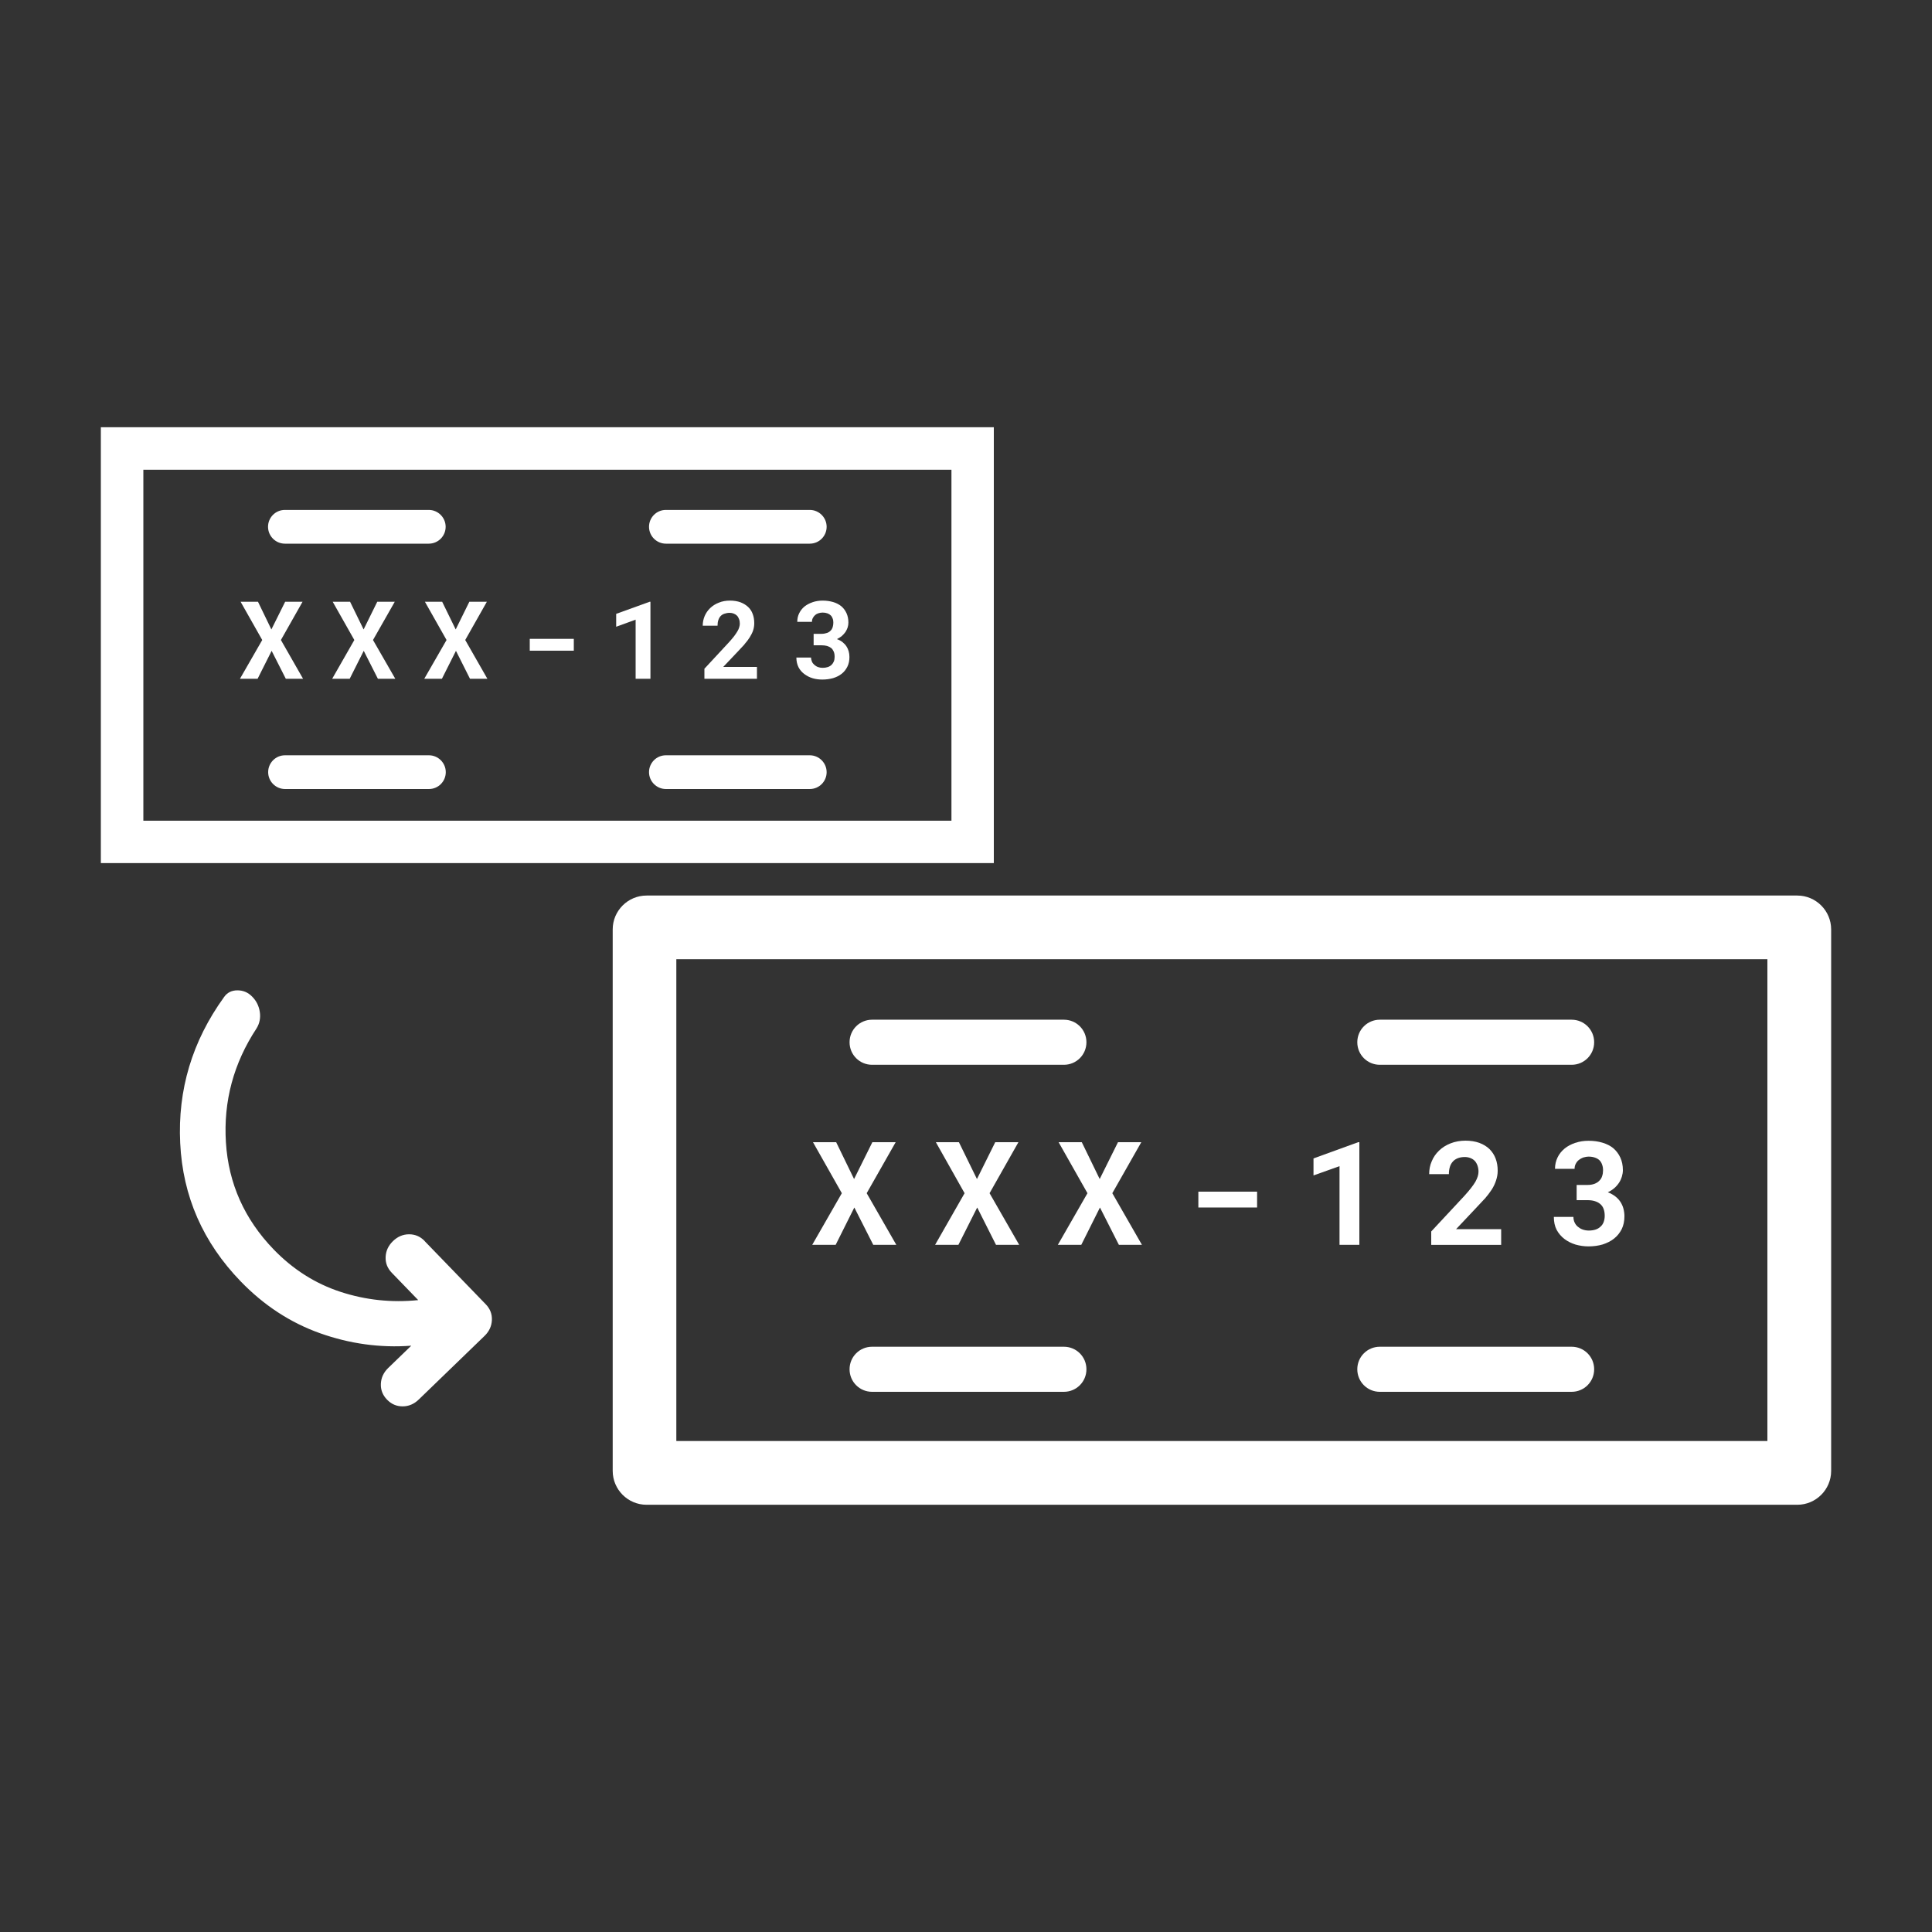 <?xml version="1.0" encoding="UTF-8"?>
<svg id="Layer_1" data-name="Layer 1" xmlns="http://www.w3.org/2000/svg" xmlns:xlink="http://www.w3.org/1999/xlink" viewBox="0 0 150 150">
  <rect x="0" y="0" width="150" height="150" fill="#333333" stroke="none"/>
  <defs>
    <style>
      .cls-1 {
        fill: none;
      }

      .cls-1, .cls-2 {
        stroke-width: 0px;
      }

      .cls-2 {
        fill: #fff;
      }

      .cls-3 {
        clip-path: url(#clippath);
      }
    </style>
    <clipPath id="clippath">
      <rect class="cls-1" width="150" height="150"/>
    </clipPath>
  </defs>
  <g class="cls-3">
    <g>
      <path class="cls-2" d="M77.16,33.17H7.83v33.84h69.33v-33.84ZM73.87,63.72H11.13v-27.25h62.74v27.25Z"/>
      <path class="cls-2" d="M22.12,42.21h11.17c.73,0,1.31-.59,1.31-1.31s-.59-1.31-1.31-1.31h-11.17c-.73,0-1.31.59-1.31,1.31s.59,1.31,1.31,1.31Z"/>
      <path class="cls-2" d="M33.3,58.64h-11.17c-.73,0-1.31.59-1.31,1.31s.59,1.31,1.31,1.31h11.17c.73,0,1.31-.59,1.31-1.31s-.59-1.31-1.31-1.31Z"/>
      <path class="cls-2" d="M51.7,42.21h11.17c.73,0,1.31-.59,1.31-1.31s-.59-1.31-1.31-1.31h-11.17c-.73,0-1.31.59-1.31,1.31s.59,1.31,1.31,1.31Z"/>
      <path class="cls-2" d="M62.87,58.64h-11.17c-.73,0-1.31.59-1.31,1.31s.59,1.31,1.31,1.31h11.17c.73,0,1.31-.59,1.31-1.31s-.59-1.31-1.31-1.31Z"/>
      <polygon class="cls-2" points="20 52.7 21.09 50.53 22.19 52.7 23.53 52.7 21.81 49.69 23.49 46.72 22.14 46.72 21.07 48.87 20.03 46.72 18.68 46.72 20.36 49.69 18.63 52.7 20 52.7"/>
      <polygon class="cls-2" points="27.15 52.7 28.24 50.53 29.34 52.7 30.69 52.7 28.96 49.69 30.65 46.72 29.29 46.72 28.23 48.87 27.18 46.72 25.83 46.72 27.51 49.69 25.79 52.7 27.15 52.7"/>
      <polygon class="cls-2" points="32.99 46.72 34.67 49.69 32.94 52.7 34.31 52.7 35.4 50.53 36.49 52.7 37.84 52.7 36.12 49.69 37.8 46.72 36.44 46.72 35.38 48.87 34.33 46.72 32.99 46.72"/>
      <rect class="cls-2" x="41.13" y="49.6" width="3.42" height=".92"/>
      <polygon class="cls-2" points="49.35 52.7 50.5 52.7 50.5 46.72 50.44 46.72 47.84 47.66 47.84 48.66 49.35 48.11 49.35 52.7"/>
      <path class="cls-2" d="M57.8,50.02c.16-.18.3-.36.41-.54.11-.18.2-.35.26-.53.06-.18.09-.37.09-.57,0-.26-.04-.5-.12-.71-.08-.22-.2-.4-.36-.55-.16-.15-.36-.27-.59-.36-.23-.08-.5-.13-.81-.13s-.61.05-.87.16c-.26.1-.48.24-.67.42-.19.18-.33.39-.43.62-.1.24-.15.49-.15.75h1.15c0-.16.02-.31.06-.43.04-.13.1-.23.18-.32.08-.08.17-.14.29-.18.12-.04.25-.07.41-.07.12,0,.22.02.32.06.1.04.18.09.25.16.07.07.12.16.16.27.04.1.06.22.06.36,0,.09-.02.18-.05.28-.03.1-.07.2-.14.31-.07.11-.15.24-.25.37-.1.13-.23.28-.38.45l-1.93,2.08v.78h4.08v-.92h-2.62l1.13-1.19c.19-.2.37-.39.53-.57Z"/>
      <path class="cls-2" d="M63.08,46.76c-.24.08-.44.19-.62.33-.18.15-.31.32-.41.52-.1.2-.15.42-.15.67h1.14c0-.11.02-.21.07-.3s.1-.16.18-.23c.07-.06.16-.11.26-.14.1-.03.21-.05.32-.05.14,0,.26.02.37.06.11.04.19.09.26.16.07.07.12.16.15.25.04.1.05.2.05.32s-.02.23-.05.34c-.03.1-.08.19-.15.26-.07.08-.17.15-.29.19-.12.04-.26.07-.42.07h-.62v.89h.62c.16,0,.3.02.42.05.13.04.23.09.32.16.09.07.15.17.2.28.05.11.07.25.07.41,0,.13-.02.25-.06.35-.04.1-.1.19-.17.26-.08.08-.18.14-.3.18-.12.04-.25.06-.4.06-.13,0-.25-.02-.36-.06-.11-.04-.2-.1-.28-.17-.08-.07-.15-.15-.19-.25-.04-.1-.07-.21-.07-.32h-1.14c0,.29.06.54.17.76.11.21.27.39.46.53.19.14.4.25.64.32.24.07.49.1.75.1.3,0,.57-.04.83-.11.26-.08.48-.19.67-.34.19-.15.33-.33.44-.55.11-.22.16-.47.16-.75,0-.16-.02-.31-.06-.45-.04-.14-.1-.27-.18-.39-.08-.12-.18-.22-.3-.32-.12-.09-.26-.17-.43-.23.14-.07.27-.15.38-.24.11-.1.2-.2.28-.31.07-.11.13-.23.17-.35.04-.13.06-.25.06-.38,0-.28-.05-.52-.15-.74-.1-.21-.23-.39-.41-.54-.18-.14-.39-.25-.63-.32-.25-.07-.52-.11-.81-.11-.27,0-.53.04-.77.12Z"/>
      <path class="cls-2" d="M139.54,69.53H50.2c-1.45,0-2.63,1.18-2.63,2.63v42.04c0,1.45,1.18,2.63,2.63,2.63h89.34c1.45,0,2.63-1.18,2.63-2.63v-42.04c0-1.45-1.18-2.63-2.63-2.63ZM137.22,111.88H52.51v-37.41h84.71v37.41Z"/>
      <path class="cls-2" d="M67.71,82.67h14.89c.97,0,1.75-.78,1.75-1.75s-.78-1.75-1.75-1.75h-14.89c-.97,0-1.75.78-1.75,1.75s.78,1.75,1.75,1.75Z"/>
      <path class="cls-2" d="M82.6,104.56h-14.89c-.97,0-1.75.78-1.75,1.75s.78,1.75,1.75,1.75h14.89c.97,0,1.75-.78,1.75-1.75s-.78-1.75-1.75-1.75Z"/>
      <path class="cls-2" d="M107.13,82.67h14.89c.97,0,1.75-.78,1.75-1.75s-.78-1.75-1.75-1.75h-14.89c-.97,0-1.75.78-1.75,1.75s.78,1.75,1.75,1.75Z"/>
      <path class="cls-2" d="M122.02,104.56h-14.89c-.97,0-1.75.78-1.75,1.75s.78,1.75,1.75,1.75h14.89c.97,0,1.75-.78,1.75-1.75s-.78-1.75-1.75-1.75Z"/>
      <polygon class="cls-2" points="64.88 96.65 66.33 93.75 67.8 96.65 69.59 96.65 67.29 92.64 69.54 88.68 67.73 88.68 66.31 91.54 64.92 88.68 63.12 88.68 65.36 92.64 63.06 96.65 64.88 96.65"/>
      <polygon class="cls-2" points="74.41 96.65 75.87 93.75 77.33 96.65 79.13 96.65 76.83 92.64 79.07 88.68 77.27 88.68 75.85 91.54 74.45 88.68 72.66 88.68 74.89 92.64 72.6 96.65 74.41 96.65"/>
      <polygon class="cls-2" points="82.19 88.68 84.43 92.64 82.13 96.65 83.95 96.65 85.4 93.75 86.87 96.65 88.66 96.65 86.36 92.64 88.61 88.68 86.8 88.68 85.38 91.54 83.99 88.68 82.19 88.68"/>
      <rect class="cls-2" x="93.04" y="92.52" width="4.56" height="1.23"/>
      <polygon class="cls-2" points="104 96.65 105.54 96.65 105.54 88.68 105.45 88.68 101.98 89.94 101.98 91.26 104 90.54 104 96.65"/>
      <path class="cls-2" d="M115.26,93.09c.21-.24.39-.48.55-.72.15-.23.26-.47.34-.71.08-.24.13-.49.13-.76,0-.35-.05-.66-.16-.95-.11-.29-.27-.53-.48-.74-.21-.2-.47-.36-.79-.48-.31-.11-.67-.17-1.07-.17s-.81.07-1.16.21c-.35.14-.64.32-.89.56-.25.24-.44.51-.57.83-.14.31-.2.65-.2,1h1.53c0-.22.03-.41.08-.57.05-.17.14-.31.24-.42.1-.11.23-.19.38-.25.16-.06.34-.09.54-.09.16,0,.3.03.43.08.13.05.24.12.34.22.09.1.16.22.21.36.05.14.08.3.08.48,0,.12-.02.24-.06.37-.04.13-.1.26-.18.41-.09.15-.2.31-.34.49-.14.18-.31.38-.51.6l-2.58,2.77v1.04h5.43v-1.22h-3.5l1.5-1.59c.26-.27.49-.52.71-.76Z"/>
      <path class="cls-2" d="M122.3,88.73c-.31.11-.59.25-.82.44-.23.19-.42.42-.55.69-.13.27-.2.56-.2.89h1.52c0-.15.03-.28.09-.39.06-.12.14-.22.24-.3.1-.08.21-.14.34-.19.14-.04.28-.07.43-.07.19,0,.35.03.49.08.14.05.26.12.35.21.09.09.16.21.2.34.05.13.07.27.07.43s-.02.31-.07.45c-.04.14-.11.25-.2.34-.1.11-.23.2-.39.26-.16.06-.34.09-.56.09h-.83v1.18h.83c.21,0,.39.02.56.07.17.05.31.12.43.22.12.1.21.22.27.38s.09.34.09.55c0,.17-.03.33-.08.47-.05.14-.13.26-.23.35-.11.11-.24.19-.39.24s-.33.08-.53.08c-.18,0-.34-.03-.48-.08-.15-.05-.27-.13-.38-.22-.11-.09-.19-.2-.25-.33-.06-.13-.09-.27-.09-.43h-1.52c0,.39.07.72.22,1.01.15.28.36.52.61.71.25.19.54.33.86.43.32.09.66.14,1,.14.39,0,.76-.05,1.1-.15.34-.11.64-.26.89-.46.25-.2.44-.44.59-.73.14-.29.21-.62.21-1,0-.21-.03-.41-.08-.6-.05-.19-.13-.36-.24-.53-.11-.16-.24-.3-.4-.42-.16-.12-.35-.23-.57-.31.19-.09.36-.2.5-.32.15-.13.27-.27.37-.42.1-.15.17-.31.22-.47.05-.17.08-.34.08-.51,0-.37-.07-.7-.2-.98-.13-.28-.31-.52-.54-.72-.23-.19-.51-.33-.84-.43-.33-.1-.69-.15-1.08-.15-.36,0-.71.05-1.02.16Z"/>
      <path class="cls-2" d="M32.97,96.35c-.34-.35-.74-.52-1.21-.52-.47,0-.89.18-1.25.53-.36.35-.55.76-.57,1.23-.02.47.14.88.48,1.23l2.05,2.12c-2.06.21-4.07,0-6.03-.64-1.96-.64-3.69-1.74-5.19-3.29-2.27-2.35-3.51-5.12-3.71-8.31-.2-3.19.59-6.14,2.38-8.86.24-.39.32-.82.25-1.28-.07-.46-.27-.86-.59-1.18-.32-.33-.7-.49-1.15-.49-.45,0-.8.18-1.04.53-2.47,3.42-3.6,7.19-3.4,11.33s1.77,7.71,4.7,10.74c1.8,1.86,3.85,3.2,6.15,4.02,2.3.82,4.67,1.15,7.09.97l-1.79,1.73c-.36.35-.55.76-.57,1.23-.02.47.14.88.48,1.23.34.35.74.52,1.21.52.47,0,.89-.18,1.25-.53l5.11-4.94c.36-.35.55-.76.57-1.23.02-.47-.14-.88-.48-1.23l-4.75-4.91Z"/>
    </g>
  </g>
</svg>